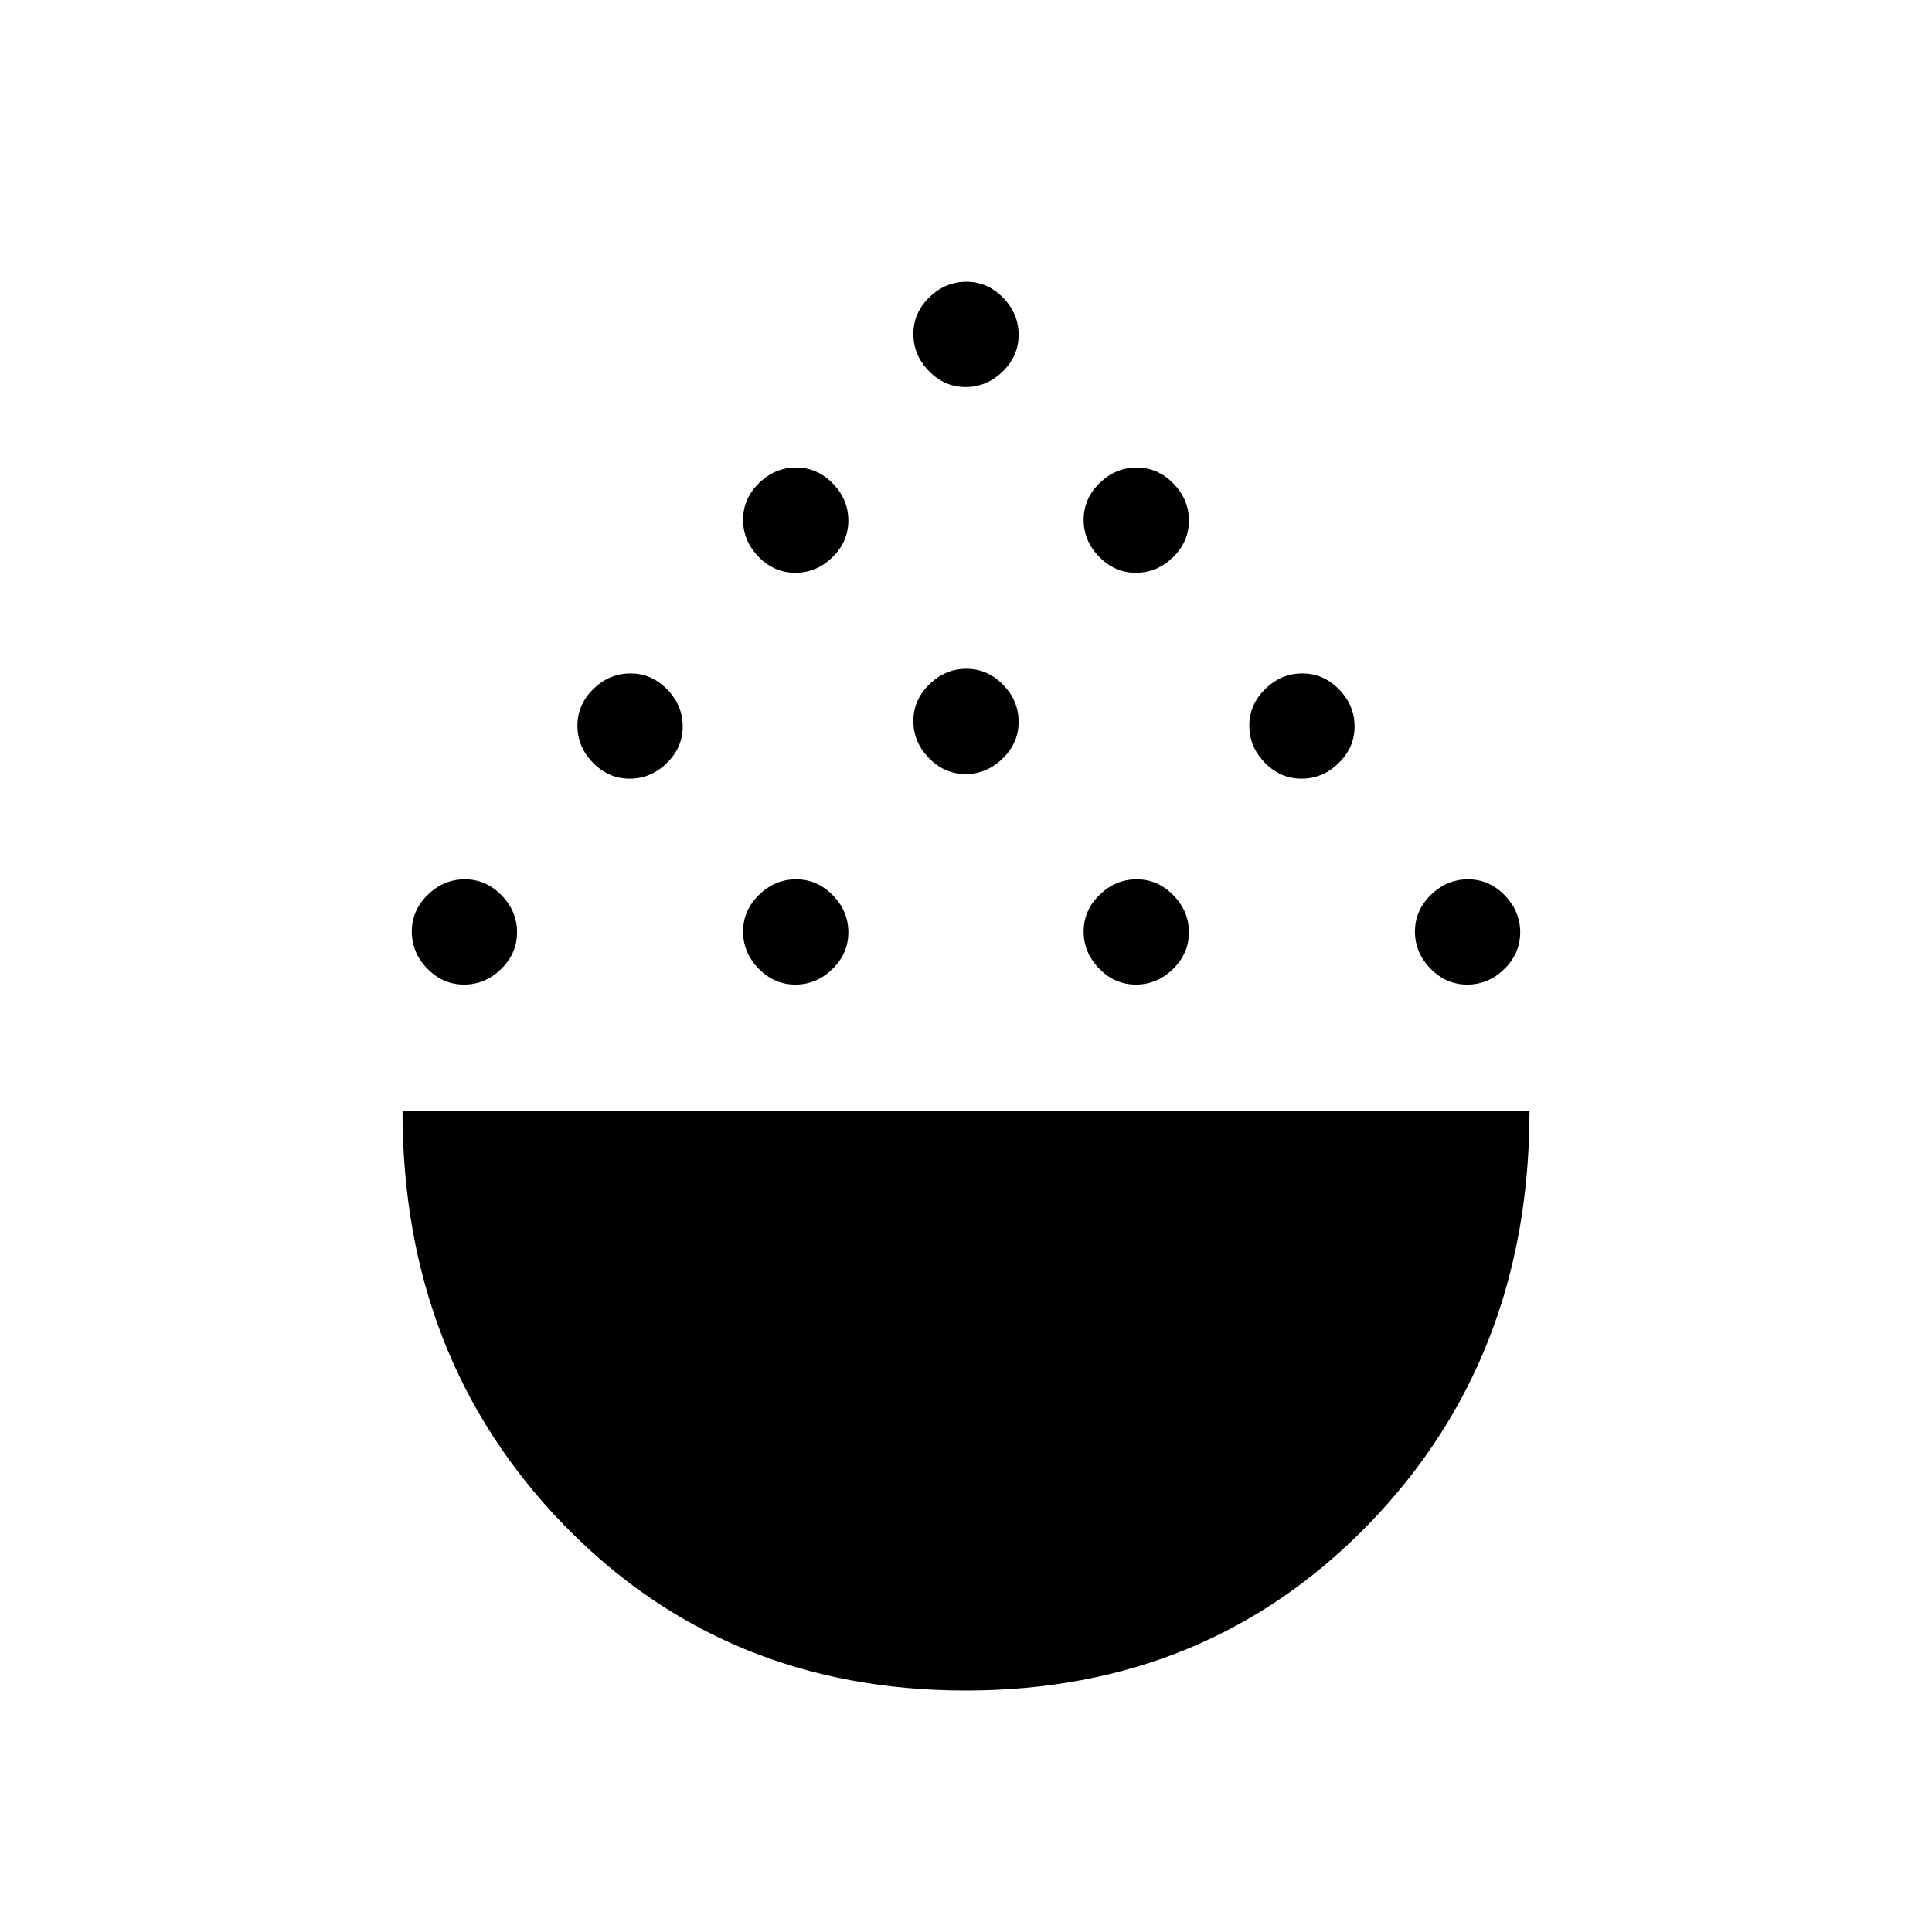 <svg xmlns="http://www.w3.org/2000/svg" height="48" viewBox="0 -960 960 960" width="48"><path d="M479.86-120q-119.94 0-199.9-82.54Q200-285.07 200-408h560q0 123.08-80.1 205.54Q599.79-120 479.86-120ZM230.58-470.77q-10.5 0-18.23-7.92t-7.73-18.42q0-10.51 7.91-18.24 7.92-7.73 18.43-7.73 10.5 0 18.23 7.92t7.73 18.43q0 10.5-7.92 18.23t-18.42 7.73Zm164.62 0q-10.51 0-18.24-7.92-7.73-7.92-7.73-18.42 0-10.51 7.92-18.24 7.92-7.73 18.42-7.73 10.51 0 18.24 7.92 7.73 7.92 7.73 18.43 0 10.5-7.92 18.23t-18.42 7.73Zm169.23 0q-10.51 0-18.24-7.92-7.73-7.92-7.73-18.42 0-10.51 7.92-18.24 7.92-7.73 18.42-7.73 10.51 0 18.24 7.92 7.73 7.92 7.73 18.43 0 10.5-7.92 18.23t-18.42 7.73Zm164.61 0q-10.5 0-18.23-7.92t-7.73-18.42q0-10.51 7.92-18.24 7.92-7.73 18.42-7.73 10.5 0 18.23 7.92t7.73 18.43q0 10.5-7.91 18.23-7.92 7.73-18.43 7.73ZM312.89-573.08q-10.51 0-18.24-7.92-7.73-7.92-7.73-18.42 0-10.5 7.92-18.23t18.43-7.73q10.5 0 18.23 7.91 7.73 7.92 7.73 18.43 0 10.5-7.92 18.23t-18.42 7.73Zm333.84 0q-10.5 0-18.23-7.92t-7.73-18.42q0-10.5 7.92-18.23t18.42-7.73q10.51 0 18.24 7.91 7.73 7.92 7.73 18.43 0 10.5-7.92 18.23t-18.43 7.73Zm-166.92-2.3q-10.5 0-18.23-7.92t-7.73-18.43q0-10.5 7.92-18.23t18.42-7.73q10.5 0 18.23 7.92t7.73 18.42q0 10.5-7.92 18.23-7.92 7.74-18.42 7.74Zm-84.61-100q-10.51 0-18.24-7.92-7.73-7.92-7.73-18.43 0-10.5 7.92-18.23t18.42-7.73q10.51 0 18.24 7.92 7.73 7.92 7.73 18.42 0 10.5-7.92 18.23-7.92 7.74-18.42 7.74Zm169.23 0q-10.51 0-18.24-7.92-7.73-7.92-7.73-18.43 0-10.5 7.92-18.23t18.42-7.73q10.51 0 18.24 7.92 7.73 7.92 7.73 18.42 0 10.5-7.92 18.23-7.92 7.74-18.42 7.74Zm-84.62-92.31q-10.5 0-18.23-7.92t-7.73-18.43q0-10.5 7.92-18.23t18.42-7.73q10.5 0 18.23 7.92t7.73 18.42q0 10.51-7.92 18.24-7.92 7.73-18.42 7.73Z"/></svg>